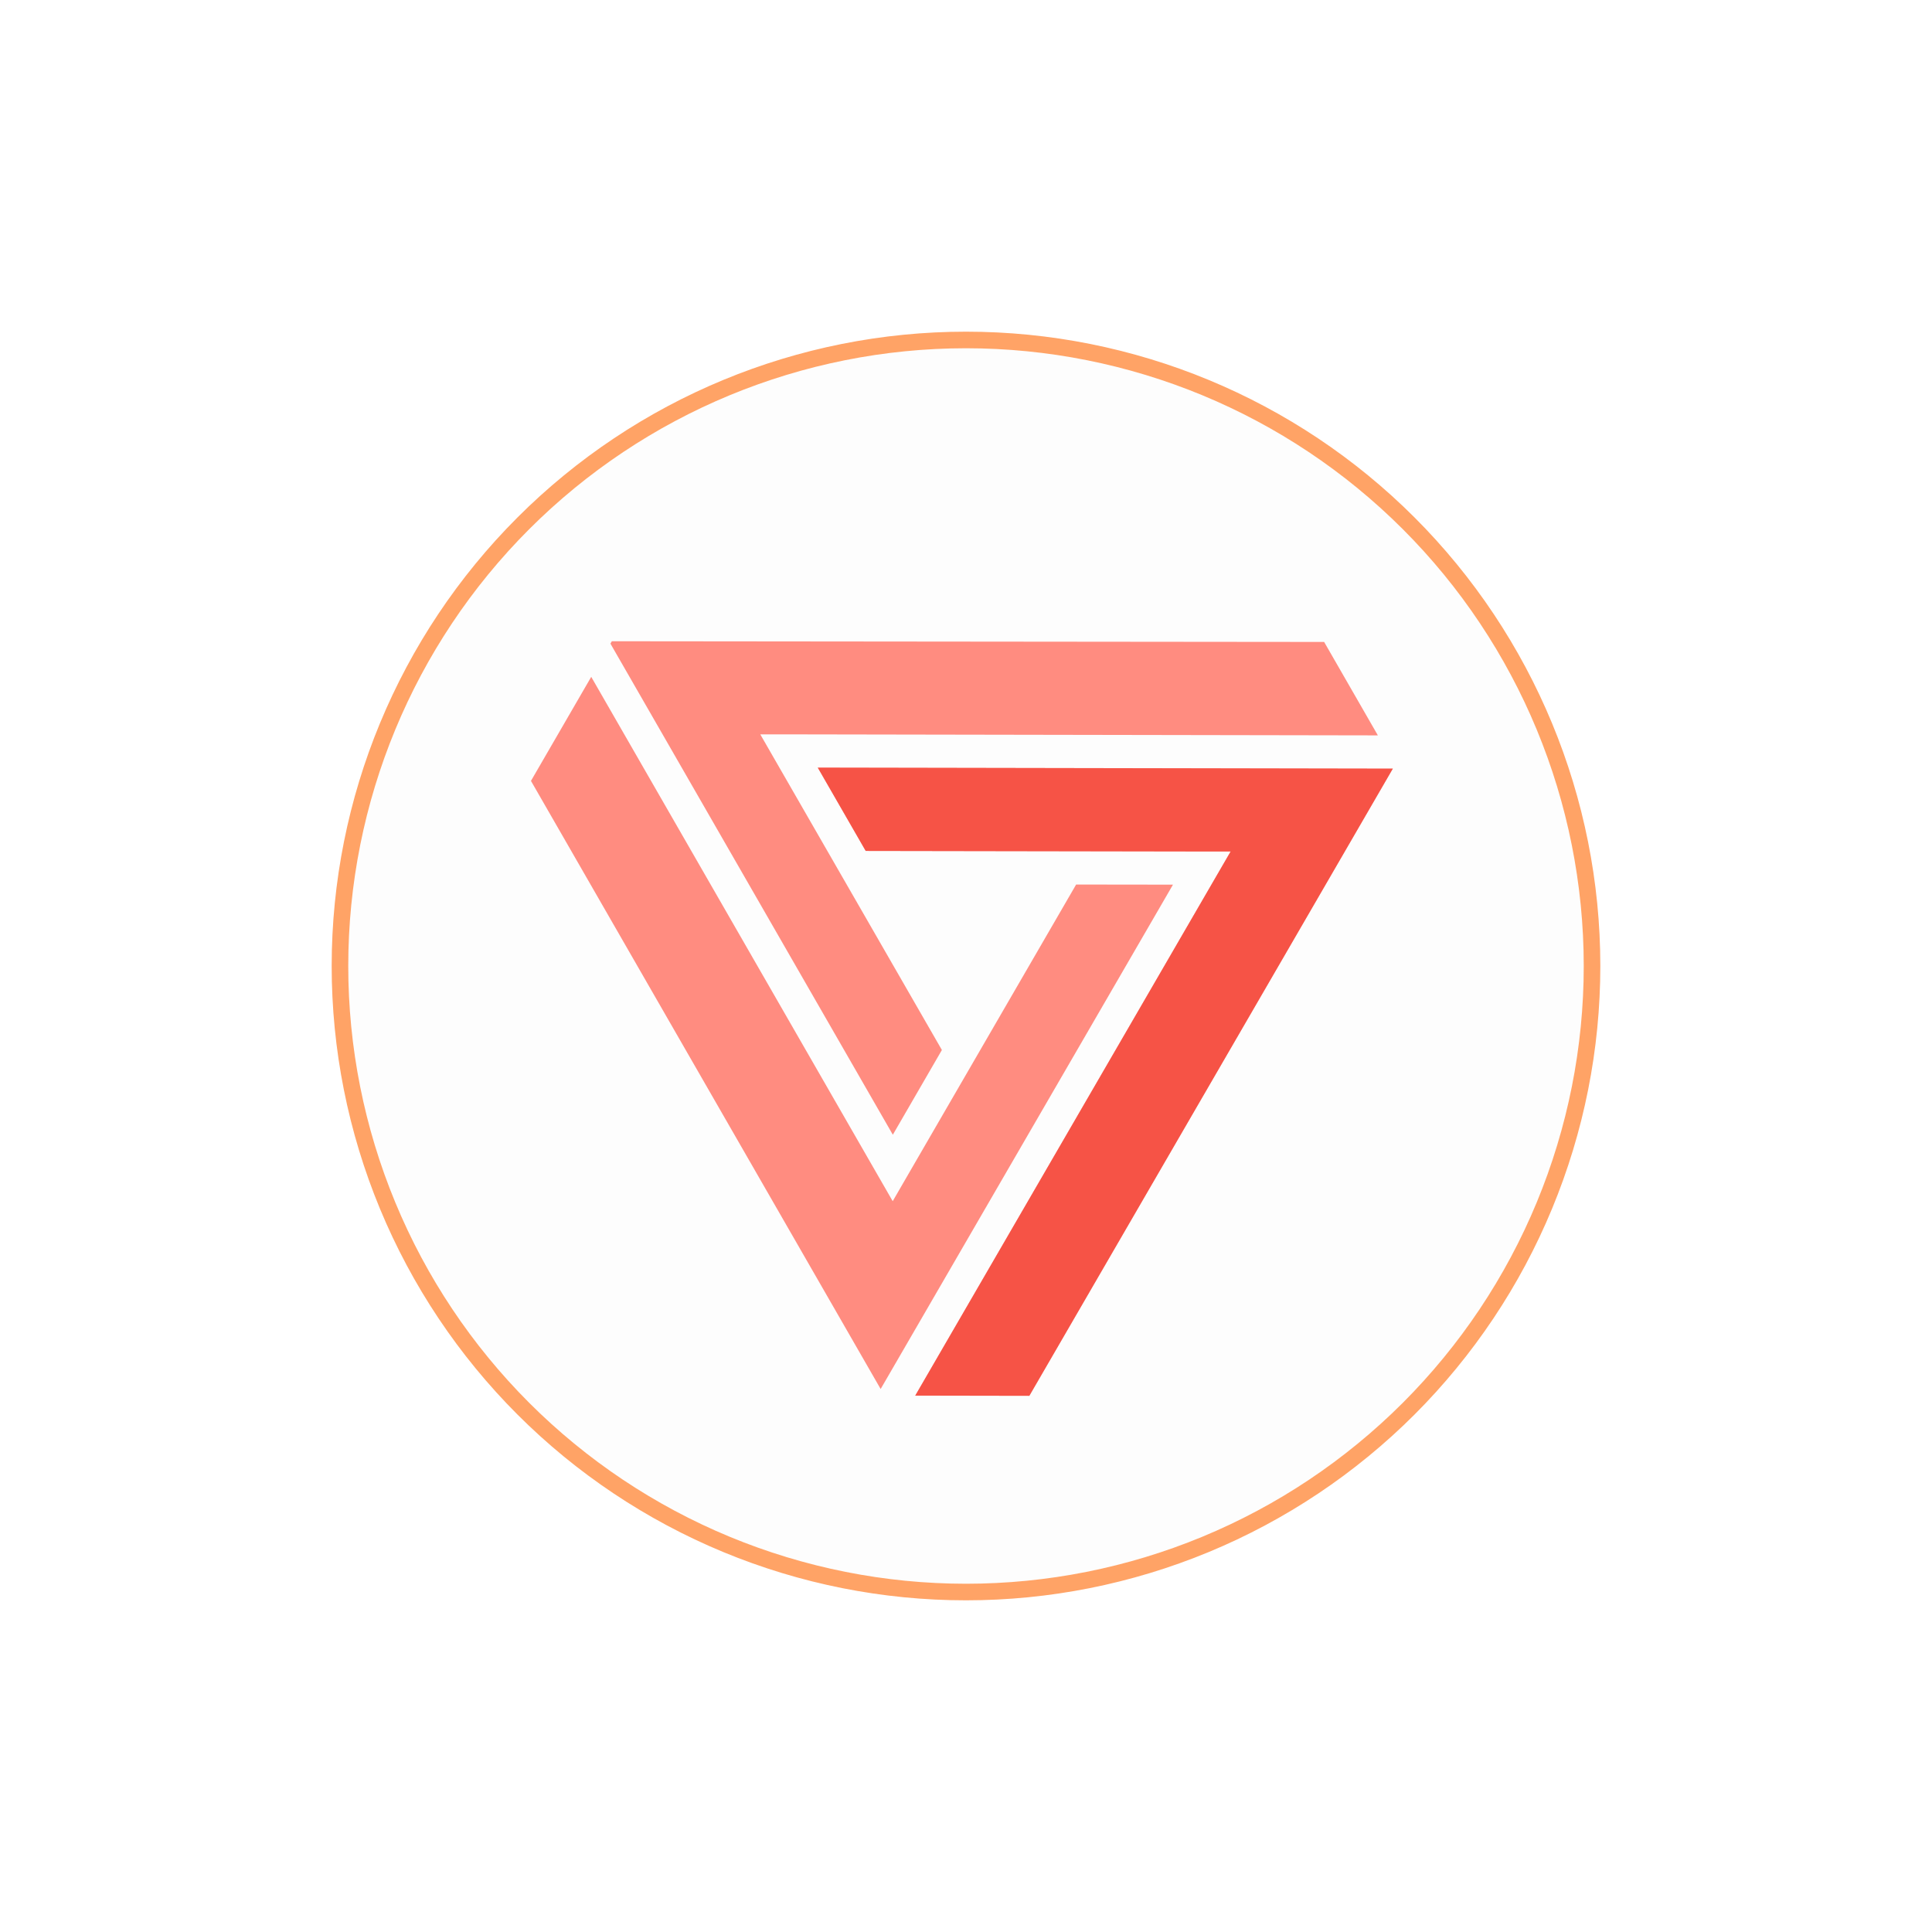 <svg width="233" height="233" viewBox="0 0 233 233" fill="none" xmlns="http://www.w3.org/2000/svg">
<g filter="url(#filter0_d_0_1)">
<path d="M192 116.5C192 126.415 190.047 136.233 186.253 145.393C182.459 154.553 176.897 162.876 169.887 169.887C162.876 176.897 154.553 182.459 145.393 186.253C136.233 190.047 126.415 192 116.5 192C106.585 192 96.767 190.047 87.607 186.253C78.447 182.459 70.124 176.897 63.113 169.887C56.103 162.876 50.541 154.553 46.747 145.393C42.953 136.233 41 126.415 41 116.5C41 96.476 48.954 77.272 63.113 63.113C77.272 48.954 96.476 41 116.5 41C136.524 41 155.728 48.954 169.887 63.113C184.046 77.272 192 96.476 192 116.5Z" fill="#F8F8F8" fill-opacity="0.2" stroke="#FFA366" stroke-width="2" stroke-linecap="round" stroke-linejoin="round"/>
</g>
<path d="M159.691 77.419L166.171 88.688L95.162 88.564L91.69 88.563L93.418 91.569L113.592 126.63L107.676 136.849L73.62 77.625L73.786 77.336L159.691 77.419ZM167.974 92.699L124.137 168.335L110.379 168.311L146.674 105.695L148.418 102.689L144.946 102.688L104.405 102.622L98.624 92.577L167.974 92.699ZM141.461 106.69L106.206 167.514L64.035 94.176L71.302 81.629L105.928 141.853L107.661 144.865L109.401 141.855L129.782 106.675L141.461 106.69Z" fill="#FF6B5B" fill-opacity="0.77"/>
<path d="M167.974 92.699L124.137 168.335L110.379 168.311L146.674 105.695L148.418 102.689L144.946 102.688L104.405 102.622L98.624 92.577L167.974 92.699Z" fill="#F44336" fill-opacity="0.77"/>
<defs>
<filter id="filter0_d_0_1" x="0" y="0" width="233" height="233" filterUnits="userSpaceOnUse" color-interpolation-filters="sRGB">
<feFlood flood-opacity="0" result="BackgroundImageFix"/>
<feColorMatrix in="SourceAlpha" type="matrix" values="0 0 0 0 0 0 0 0 0 0 0 0 0 0 0 0 0 0 127 0" result="hardAlpha"/>
<feOffset/>
<feGaussianBlur stdDeviation="20"/>
<feComposite in2="hardAlpha" operator="out"/>
<feColorMatrix type="matrix" values="0 0 0 0 1 0 0 0 0 0.416 0 0 0 0 0.302 0 0 0 0.2 0"/>
<feBlend mode="normal" in2="BackgroundImageFix" result="effect1_dropShadow_0_1"/>
<feBlend mode="normal" in="SourceGraphic" in2="effect1_dropShadow_0_1" result="shape"/>
</filter>
</defs>
</svg>
